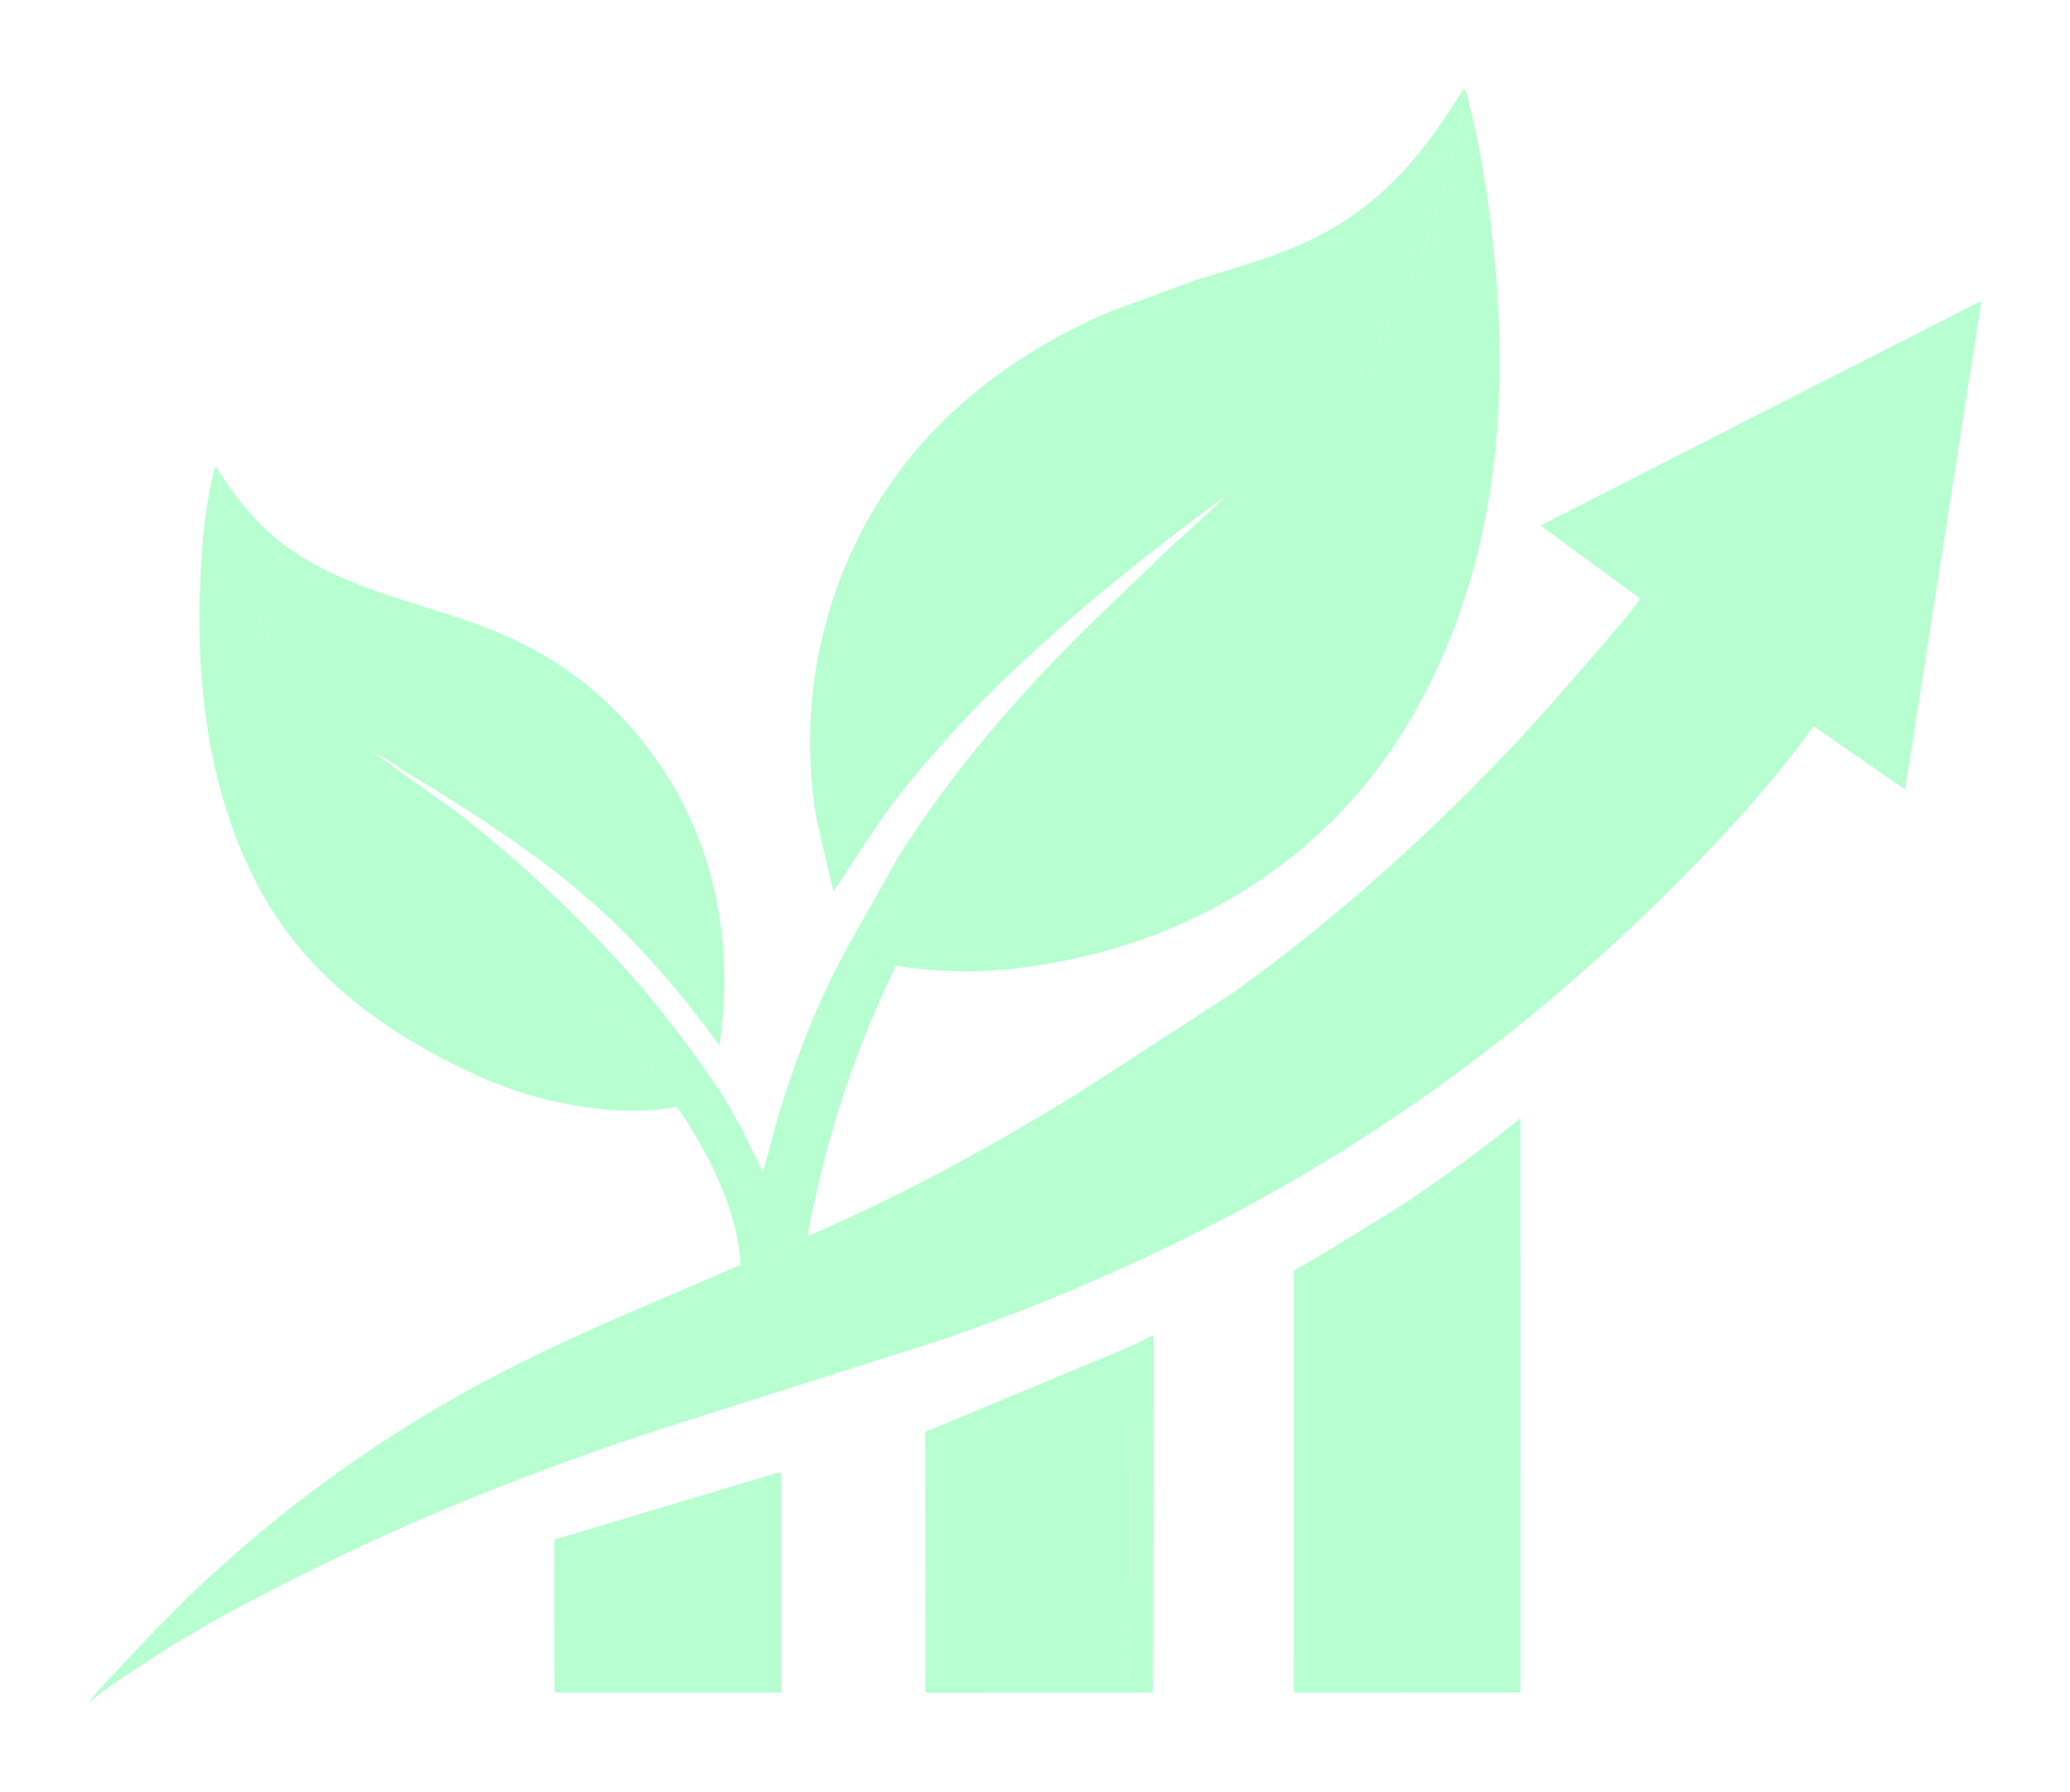 <svg width="327" height="283" viewBox="0 0 327 283" fill="none" xmlns="http://www.w3.org/2000/svg">
<g filter="url(#filter0_d_668_822)">
<path d="M178.67 212.628L182.241 210.846L182.139 267.358H179.698C179.298 267.237 178.886 267.185 178.474 267.117C178.236 264.898 178.44 262.464 178.459 260.227L178.618 245.516L178.674 212.628H178.67Z" fill="#B7FFD0"/>
</g>
<g filter="url(#filter1_d_668_822)">
<path d="M133.588 150.121C136.278 151.074 138.779 151.846 141.556 152.506C135.991 163.932 131.612 176.269 128.922 188.682C128.457 190.822 127.842 193.041 127.645 195.226L116.988 199.864C116.685 192.679 113.285 185.089 109.624 179.012C108.778 177.611 107.939 176.062 106.859 174.827L106.806 174.665C106.421 173.512 105.529 172.468 104.83 171.478C101.717 167.047 98.094 162.451 93.953 158.94L93.919 158.707C95.2 158.921 97.482 160.959 98.555 161.815C102.601 165.051 106.681 168.385 110.429 171.96L113.912 175.418C114.426 175.945 114.936 176.627 115.507 177.079C115.881 177.373 116.054 177.241 116.466 177.121C117.078 177.957 117.524 178.997 117.996 179.927L120.535 185.19L122.711 177.049C125.458 167.793 128.945 158.609 133.588 150.125V150.121Z" fill="#B7FFD0"/>
</g>
<g filter="url(#filter2_d_668_822)">
<path d="M122.783 232.643C123.24 232.545 123.025 232.514 123.429 232.737L123.421 267.354H88.445C87.98 267.343 87.973 267.41 87.58 267.113L87.557 243.198L122.783 232.643Z" fill="#B7FFD0"/>
</g>
<g filter="url(#filter3_d_668_822)">
<path d="M178.67 212.627L178.614 245.515L178.455 260.226C178.436 262.467 178.232 264.897 178.47 267.116C178.882 267.184 179.294 267.237 179.694 267.35L146.184 267.376L146.153 226.178L178.667 212.623L178.67 212.627Z" fill="#B7FFD0"/>
</g>
<g filter="url(#filter4_d_668_822)">
<path d="M34.658 74.603C37.102 78.307 39.94 81.965 43.343 84.85C49.959 90.464 58.671 93.233 66.816 95.79C71.788 97.354 76.877 98.955 81.588 101.2C88.925 104.7 95.045 109.488 100.312 115.64C109.428 126.294 114.033 139.174 114.411 153.154C114.52 157.226 114.177 161.144 113.678 165.175C107.539 156.722 100.636 148.679 92.733 141.815C85.271 135.335 76.933 129.85 68.546 124.647L63.246 121.385C62.06 120.632 60.662 119.483 59.309 119.098C58.535 118.85 57.605 117.979 56.925 117.471C52.233 113.945 48.036 109.759 44.775 104.873C39.837 97.471 37.027 88.915 35.293 80.254C34.941 78.495 34.299 76.367 34.654 74.603H34.658Z" fill="#B7FFD0"/>
</g>
<g filter="url(#filter5_d_668_822)">
<path d="M106.863 174.823C99.79 176.209 91.679 175.113 84.795 173.278C79.786 171.945 75.029 169.854 70.432 167.484C58.78 161.479 48.376 153.271 41.779 141.796C32.95 126.44 30.793 107.962 31.681 90.535C31.964 84.971 32.516 79.147 33.978 73.763L34.171 73.699L34.658 74.603C34.303 76.366 34.945 78.495 35.296 80.254C37.031 88.915 39.841 97.47 44.779 104.873C48.039 109.763 52.237 113.948 56.929 117.471C57.605 117.979 58.535 118.849 59.313 119.098L72.396 128.422C86.65 139.66 100.119 152.954 110.573 167.793C112.677 170.777 114.853 173.84 116.47 177.121C116.058 177.242 115.884 177.373 115.51 177.08C114.94 176.627 114.43 175.946 113.916 175.418L110.433 171.96C106.685 168.385 102.605 165.051 98.559 161.815C97.489 160.96 95.204 158.921 93.923 158.707L93.957 158.94C98.098 162.451 101.721 167.047 104.834 171.478C105.529 172.468 106.421 173.512 106.81 174.665L106.863 174.827V174.823Z" fill="#B7FFD0"/>
</g>
<g filter="url(#filter6_d_668_822)">
<path d="M236.587 179.472L240.21 176.628L240.217 267.328L236.874 267.339L204.357 267.365L204.364 200.783C204.81 200.331 205.539 200.03 206.095 199.714L209.604 197.66L219.85 191.362C225.623 187.681 231.165 183.646 236.587 179.476V179.472Z" fill="#B7FFD0"/>
</g>
<g filter="url(#filter7_d_668_822)">
<path d="M230.969 14.452C231.071 14.633 231.203 14.795 231.271 14.991C231.777 16.464 229.031 26.285 228.468 28.274C223.564 45.724 215.128 62.307 201.916 74.973C199.774 77.03 197.394 78.845 195.074 80.699C191.916 83.227 188.437 86.026 184.9 88C183.914 88.55 183.204 89.058 182.056 89.149C183.393 87.589 193.329 79 193.473 78.424C175.017 92.068 156.974 106.874 142.613 124.885C139.837 128.369 137.362 132.148 134.91 135.862C133.822 137.512 132.825 139.211 131.627 140.79L128.975 129.356C125.159 106.813 132.175 83.475 148.352 67.133C156.048 59.358 165.606 53.334 175.667 49.088L188.848 44.262C196.971 41.716 205.014 39.659 212.257 34.991C218.611 30.892 223.394 25.622 227.678 19.481L230.973 14.463L230.969 14.452Z" fill="#B7FFD0"/>
</g>
<g filter="url(#filter8_d_668_822)">
<path d="M230.969 14.452L231.256 14C231.728 14.283 231.91 15.718 232.065 16.328C234.294 25.177 235.567 34.245 236.319 43.328C238.37 68.267 235.332 92.863 222.215 114.66C211.18 132.995 193.253 145.653 172.49 150.766C163.846 152.894 154.99 154.047 146.101 153.109C144.62 152.954 142.995 152.875 141.559 152.506C138.783 151.847 136.282 151.078 133.592 150.121L141.835 135.463C150.423 121.78 160.922 109.703 172.433 98.405L182.059 89.145C183.208 89.058 183.918 88.546 184.904 87.996C188.44 86.022 191.92 83.223 195.078 80.695C197.398 78.841 199.774 77.026 201.92 74.969C215.132 62.303 223.568 45.72 228.472 28.27C229.031 26.281 231.781 16.46 231.275 14.987C231.211 14.791 231.075 14.629 230.973 14.448L230.969 14.452Z" fill="#B7FFD0"/>
</g>
<g filter="url(#filter9_d_668_822)">
<path d="M127.645 195.226C142.379 188.901 156.573 181.11 170.219 172.728L194.462 157.023C212.623 144.067 229.291 128.69 244.218 112.151L254.336 100.507C255.934 98.586 257.694 96.619 259.119 94.573L243.353 83.004L288.3 60.084L305.368 51.409L310.393 48.847C311.228 48.429 312.12 47.882 313 47.607L300.963 124.715L286.486 114.713C279.678 124.203 271.624 132.796 263.35 141.02C247.237 157.034 229.223 171.338 209.809 183.19C190.907 194.725 170.385 204.098 149.486 211.395L105.087 225.504C87.693 231.158 70.413 237.804 53.914 245.707C42.788 251.038 31.843 256.67 21.575 263.537C18.983 265.27 16.327 266.917 14 269.004C14.997 267.444 16.339 266.141 17.604 264.796L23.105 258.953C37.389 243.82 54.247 230.695 72.392 220.455C81.682 215.215 91.399 210.774 101.192 206.558L111.57 202.135C113.323 201.386 115.125 200.455 116.935 199.871H116.988L127.645 195.23V195.226Z" fill="#B7FFD0"/>
</g>
<defs>
<filter id="filter0_d_668_822" x="164.36" y="196.846" width="31.881" height="84.513" filterUnits="userSpaceOnUse" color-interpolation-filters="sRGB">
<feFlood flood-opacity="0" result="BackgroundImageFix"/>
<feColorMatrix in="SourceAlpha" type="matrix" values="0 0 0 0 0 0 0 0 0 0 0 0 0 0 0 0 0 0 127 0" result="hardAlpha"/>
<feOffset/>
<feGaussianBlur stdDeviation="7"/>
<feComposite in2="hardAlpha" operator="out"/>
<feColorMatrix type="matrix" values="0 0 0 0 0.718 0 0 0 0 1 0 0 0 0 0.816 0 0 0 1 0"/>
<feBlend mode="normal" in2="BackgroundImageFix" result="effect1_dropShadow_668_822"/>
<feBlend mode="normal" in="SourceGraphic" in2="effect1_dropShadow_668_822" result="shape"/>
</filter>
<filter id="filter1_d_668_822" x="79.919" y="136.121" width="75.636" height="77.742" filterUnits="userSpaceOnUse" color-interpolation-filters="sRGB">
<feFlood flood-opacity="0" result="BackgroundImageFix"/>
<feColorMatrix in="SourceAlpha" type="matrix" values="0 0 0 0 0 0 0 0 0 0 0 0 0 0 0 0 0 0 127 0" result="hardAlpha"/>
<feOffset/>
<feGaussianBlur stdDeviation="7"/>
<feComposite in2="hardAlpha" operator="out"/>
<feColorMatrix type="matrix" values="0 0 0 0 0.718 0 0 0 0 1 0 0 0 0 0.816 0 0 0 1 0"/>
<feBlend mode="normal" in2="BackgroundImageFix" result="effect1_dropShadow_668_822"/>
<feBlend mode="normal" in="SourceGraphic" in2="effect1_dropShadow_668_822" result="shape"/>
</filter>
<filter id="filter2_d_668_822" x="73.557" y="218.568" width="63.872" height="62.785" filterUnits="userSpaceOnUse" color-interpolation-filters="sRGB">
<feFlood flood-opacity="0" result="BackgroundImageFix"/>
<feColorMatrix in="SourceAlpha" type="matrix" values="0 0 0 0 0 0 0 0 0 0 0 0 0 0 0 0 0 0 127 0" result="hardAlpha"/>
<feOffset/>
<feGaussianBlur stdDeviation="7"/>
<feComposite in2="hardAlpha" operator="out"/>
<feColorMatrix type="matrix" values="0 0 0 0 0.718 0 0 0 0 1 0 0 0 0 0.816 0 0 0 1 0"/>
<feBlend mode="normal" in2="BackgroundImageFix" result="effect1_dropShadow_668_822"/>
<feBlend mode="normal" in="SourceGraphic" in2="effect1_dropShadow_668_822" result="shape"/>
</filter>
<filter id="filter3_d_668_822" x="132.153" y="198.623" width="61.541" height="82.753" filterUnits="userSpaceOnUse" color-interpolation-filters="sRGB">
<feFlood flood-opacity="0" result="BackgroundImageFix"/>
<feColorMatrix in="SourceAlpha" type="matrix" values="0 0 0 0 0 0 0 0 0 0 0 0 0 0 0 0 0 0 127 0" result="hardAlpha"/>
<feOffset/>
<feGaussianBlur stdDeviation="7"/>
<feComposite in2="hardAlpha" operator="out"/>
<feColorMatrix type="matrix" values="0 0 0 0 0.718 0 0 0 0 1 0 0 0 0 0.816 0 0 0 1 0"/>
<feBlend mode="normal" in2="BackgroundImageFix" result="effect1_dropShadow_668_822"/>
<feBlend mode="normal" in="SourceGraphic" in2="effect1_dropShadow_668_822" result="shape"/>
</filter>
<filter id="filter4_d_668_822" x="20.55" y="60.603" width="107.881" height="118.571" filterUnits="userSpaceOnUse" color-interpolation-filters="sRGB">
<feFlood flood-opacity="0" result="BackgroundImageFix"/>
<feColorMatrix in="SourceAlpha" type="matrix" values="0 0 0 0 0 0 0 0 0 0 0 0 0 0 0 0 0 0 127 0" result="hardAlpha"/>
<feOffset/>
<feGaussianBlur stdDeviation="7"/>
<feComposite in2="hardAlpha" operator="out"/>
<feColorMatrix type="matrix" values="0 0 0 0 0.718 0 0 0 0 1 0 0 0 0 0.816 0 0 0 1 0"/>
<feBlend mode="normal" in2="BackgroundImageFix" result="effect1_dropShadow_668_822"/>
<feBlend mode="normal" in="SourceGraphic" in2="effect1_dropShadow_668_822" result="shape"/>
</filter>
<filter id="filter5_d_668_822" x="17.497" y="59.699" width="112.973" height="131.559" filterUnits="userSpaceOnUse" color-interpolation-filters="sRGB">
<feFlood flood-opacity="0" result="BackgroundImageFix"/>
<feColorMatrix in="SourceAlpha" type="matrix" values="0 0 0 0 0 0 0 0 0 0 0 0 0 0 0 0 0 0 127 0" result="hardAlpha"/>
<feOffset/>
<feGaussianBlur stdDeviation="7"/>
<feComposite in2="hardAlpha" operator="out"/>
<feColorMatrix type="matrix" values="0 0 0 0 0.718 0 0 0 0 1 0 0 0 0 0.816 0 0 0 1 0"/>
<feBlend mode="normal" in2="BackgroundImageFix" result="effect1_dropShadow_668_822"/>
<feBlend mode="normal" in="SourceGraphic" in2="effect1_dropShadow_668_822" result="shape"/>
</filter>
<filter id="filter6_d_668_822" x="190.357" y="162.628" width="63.861" height="118.737" filterUnits="userSpaceOnUse" color-interpolation-filters="sRGB">
<feFlood flood-opacity="0" result="BackgroundImageFix"/>
<feColorMatrix in="SourceAlpha" type="matrix" values="0 0 0 0 0 0 0 0 0 0 0 0 0 0 0 0 0 0 127 0" result="hardAlpha"/>
<feOffset/>
<feGaussianBlur stdDeviation="7"/>
<feComposite in2="hardAlpha" operator="out"/>
<feColorMatrix type="matrix" values="0 0 0 0 0.718 0 0 0 0 1 0 0 0 0 0.816 0 0 0 1 0"/>
<feBlend mode="normal" in2="BackgroundImageFix" result="effect1_dropShadow_668_822"/>
<feBlend mode="normal" in="SourceGraphic" in2="effect1_dropShadow_668_822" result="shape"/>
</filter>
<filter id="filter7_d_668_822" x="113.958" y="0.452" width="131.376" height="154.338" filterUnits="userSpaceOnUse" color-interpolation-filters="sRGB">
<feFlood flood-opacity="0" result="BackgroundImageFix"/>
<feColorMatrix in="SourceAlpha" type="matrix" values="0 0 0 0 0 0 0 0 0 0 0 0 0 0 0 0 0 0 127 0" result="hardAlpha"/>
<feOffset/>
<feGaussianBlur stdDeviation="7"/>
<feComposite in2="hardAlpha" operator="out"/>
<feColorMatrix type="matrix" values="0 0 0 0 0.718 0 0 0 0 1 0 0 0 0 0.816 0 0 0 1 0"/>
<feBlend mode="normal" in2="BackgroundImageFix" result="effect1_dropShadow_668_822"/>
<feBlend mode="normal" in="SourceGraphic" in2="effect1_dropShadow_668_822" result="shape"/>
</filter>
<filter id="filter8_d_668_822" x="119.592" y="0" width="131.311" height="167.438" filterUnits="userSpaceOnUse" color-interpolation-filters="sRGB">
<feFlood flood-opacity="0" result="BackgroundImageFix"/>
<feColorMatrix in="SourceAlpha" type="matrix" values="0 0 0 0 0 0 0 0 0 0 0 0 0 0 0 0 0 0 127 0" result="hardAlpha"/>
<feOffset/>
<feGaussianBlur stdDeviation="7"/>
<feComposite in2="hardAlpha" operator="out"/>
<feColorMatrix type="matrix" values="0 0 0 0 0.718 0 0 0 0 1 0 0 0 0 0.816 0 0 0 1 0"/>
<feBlend mode="normal" in2="BackgroundImageFix" result="effect1_dropShadow_668_822"/>
<feBlend mode="normal" in="SourceGraphic" in2="effect1_dropShadow_668_822" result="shape"/>
</filter>
<filter id="filter9_d_668_822" x="0" y="33.607" width="327" height="249.396" filterUnits="userSpaceOnUse" color-interpolation-filters="sRGB">
<feFlood flood-opacity="0" result="BackgroundImageFix"/>
<feColorMatrix in="SourceAlpha" type="matrix" values="0 0 0 0 0 0 0 0 0 0 0 0 0 0 0 0 0 0 127 0" result="hardAlpha"/>
<feOffset/>
<feGaussianBlur stdDeviation="7"/>
<feComposite in2="hardAlpha" operator="out"/>
<feColorMatrix type="matrix" values="0 0 0 0 0.718 0 0 0 0 1 0 0 0 0 0.816 0 0 0 1 0"/>
<feBlend mode="normal" in2="BackgroundImageFix" result="effect1_dropShadow_668_822"/>
<feBlend mode="normal" in="SourceGraphic" in2="effect1_dropShadow_668_822" result="shape"/>
</filter>
</defs>
</svg>
